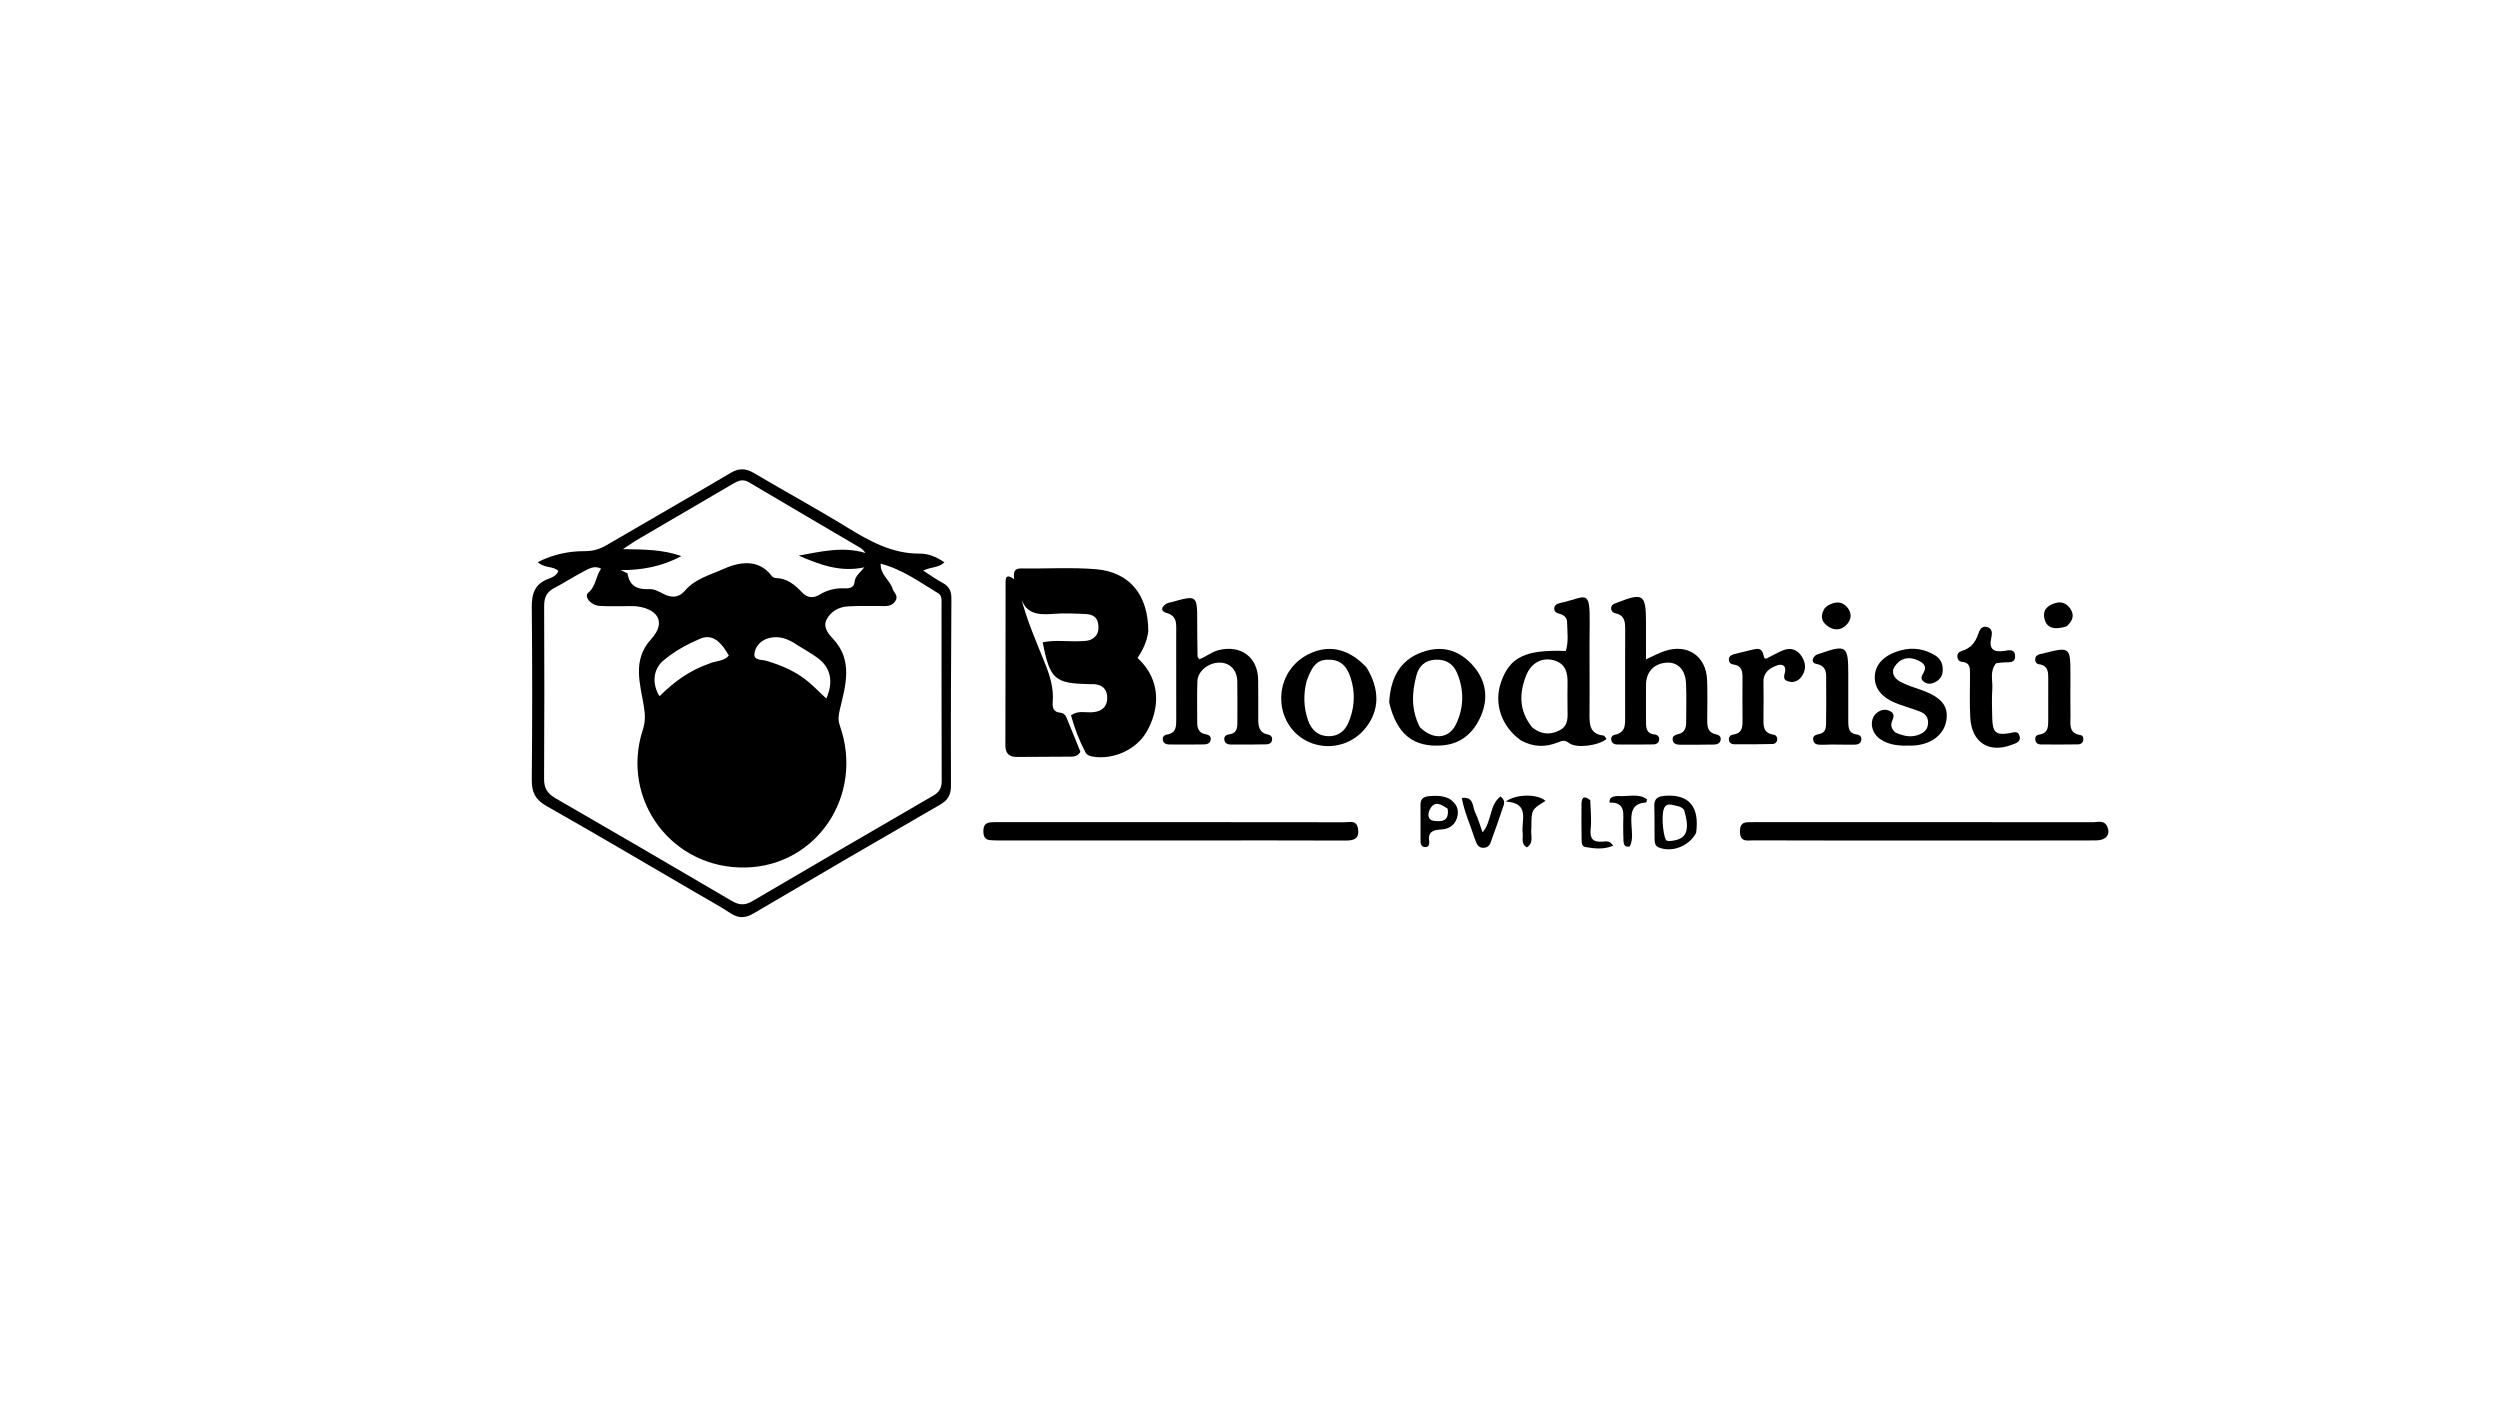 <svg version="1.1" id="Layer_1" xmlns="http://www.w3.org/2000/svg" xmlns:xlink="http://www.w3.org/1999/xlink" x="0px" y="0px"
	 width="100%" viewBox="0 0 1024 576" enable-background="new 0 0 1024 576" xml:space="preserve">
<path fill="#000000" opacity="1" stroke="none" 
	d="
M284.651,365.416 
	C264.198,353.494 244.132,341.628 223.845,330.15 
	C219.266,327.559 217.767,324.475 217.814,319.398 
	C218.033,295.916 218.051,272.43 217.813,248.948 
	C217.756,243.345 218.898,239.234 224.555,237.125 
	C226.135,236.535 227.981,235.807 228.715,233.837 
	C226.519,231.752 223.151,232.862 220.231,230.262 
	C226.565,227.067 232.888,225.743 239.399,225.755 
	C242.735,225.762 245.482,225.034 248.315,223.373 
	C265.265,213.437 282.346,203.724 299.251,193.713 
	C302.761,191.634 305.513,191.805 308.896,193.81 
	C321.5,201.278 334.383,208.286 346.869,215.944 
	C356.14,221.629 365.347,226.833 376.695,226.755 
	C380.134,226.731 383.497,227.992 386.843,230.365 
	C384.391,232.639 381.312,232.16 378.14,233.708 
	C380.993,235.536 383.421,237.32 386.056,238.715 
	C388.76,240.147 389.712,242.12 389.693,245.151 
	C389.533,270.63 389.417,296.111 389.519,321.589 
	C389.534,325.397 388.444,327.636 385.1,329.565 
	C359.57,344.284 334.108,359.122 308.727,374.097 
	C305.234,376.158 302.494,376.233 299.136,374.013 
	C294.56,370.986 289.698,368.392 284.651,365.416 
M246.203,232.922 
	C243.387,231.43 241.02,233.047 238.746,234.23 
	C234.76,236.302 230.994,238.796 227.005,240.86 
	C223.939,242.448 222.875,244.737 222.887,248.11 
	C222.972,271.771 223.002,295.434 222.859,319.095 
	C222.835,322.958 224.306,325.098 227.574,326.981 
	C251.675,340.876 275.7,354.906 299.688,368.996 
	C302.59,370.7 305.025,370.961 308.015,369.206 
	C332.722,354.695 357.476,340.262 382.264,325.888 
	C384.719,324.465 385.732,322.77 385.721,319.903 
	C385.627,295.741 385.665,271.578 385.652,247.416 
	C385.652,245.77 385.916,243.958 384.174,242.924 
	C376.808,238.552 369.888,233.291 360.718,230.875 
	C360.527,235.536 364.627,237.653 365.628,241.213 
	C366.038,242.672 367.959,243.827 366.936,245.831 
	C365.992,247.68 364.314,248.24 362.344,248.242 
	C357.345,248.248 352.336,248.097 347.351,248.371 
	C343.7,248.571 340.453,250.326 338.686,253.54 
	C336.95,256.698 339.11,259.418 341.149,261.585 
	C349.489,270.452 346.39,280.581 344.068,290.348 
	C343.457,292.918 343.151,294.798 344.014,297.246 
	C353.995,325.586 334.718,354.612 305.521,355.325 
	C275.277,356.065 253.955,327.554 263.328,298.807 
	C264.334,295.72 264.303,292.956 263.786,289.68 
	C262.291,280.212 258.736,270.476 266.788,261.696 
	C272.563,255.398 270.066,249.797 261.424,248.437 
	C259.792,248.18 258.098,248.3 256.433,248.284 
	C252.768,248.247 249.088,248.428 245.441,248.156 
	C241.876,247.891 239.103,244.295 240.968,242.773 
	C244.067,240.242 243.941,236.197 246.203,232.922 
M257.05,234.887 
	C257.843,240.201 261.223,241.54 266.131,241.315 
	C267.965,241.231 269.961,242.344 271.712,243.245 
	C275.112,244.993 278.048,244.896 280.646,241.841 
	C284.698,237.077 291.025,235.44 296.142,233.128 
	C301.945,230.506 310.442,228.32 316.119,235.946 
	C316.466,236.412 317.272,236.761 317.875,236.776 
	C322.453,236.887 325.588,239.559 328.499,242.634 
	C330.667,244.923 333.086,245.137 335.709,243.568 
	C338.796,241.724 342.076,240.807 345.703,240.996 
	C347.573,241.093 349.78,240.867 349.995,238.554 
	C350.251,235.787 352.352,234.546 354.052,232.376 
	C344.255,234.518 335.696,231.283 327.139,227.576 
	C336.206,225.961 345.159,223.677 354.46,226.5 
	C353.871,225.582 353.227,224.879 352.441,224.416 
	C337.227,215.466 321.966,206.595 306.8,197.564 
	C304.299,196.075 302.447,196.859 300.362,198.08 
	C287.431,205.653 274.477,213.187 261.554,220.774 
	C259.364,222.059 257.285,223.535 255.155,224.922 
	C263.507,225.077 271.397,225.002 279.082,227.791 
	C271.229,232.014 262.941,233.569 254.202,233.517 
	C254.953,233.852 255.704,234.187 257.05,234.887 
M326.351,264.079 
	C322.95,261.734 319.257,260.31 315.104,261.32 
	C311.772,262.13 309.351,264.658 309.009,267.788 
	C308.701,270.596 312.091,270.126 313.982,270.69 
	C320.259,272.562 326.189,275.096 331.22,279.371 
	C333.702,281.481 335.989,283.819 338.461,286.145 
	C341.57,278.985 340.21,273.228 334.584,269.253 
	C332.144,267.529 329.54,266.036 326.351,264.079 
M290.533,271.784 
	C293.153,270.606 296.464,271.001 298.521,268.493 
	C294.75,261.827 291.202,259.695 286.556,261.706 
	C281.224,264.013 276.111,266.824 271.655,270.61 
	C267.558,274.091 266.915,280.005 270.144,285.184 
	C275.841,279.464 282.169,274.741 290.533,271.784 
z"/>
<path fill="#000000" opacity="1" stroke="none" 
	d="
M470.336,258.688 
	C469.745,262.972 468.025,266.359 465.937,269.507 
	C475.904,278.648 474.988,290.78 469.443,300.089 
	C465.266,307.103 456.009,311.196 447.92,309.963 
	C446.539,309.752 445.246,309.402 444.568,308.109 
	C442.034,303.273 440.138,298.202 438.673,293.003 
	C441.493,291.004 444.232,291.849 446.795,291.776 
	C450.71,291.666 453.42,290.038 453.51,286.003 
	C453.6,281.931 451.04,280.066 447.013,280.221 
	C446.68,280.234 446.346,280.215 446.013,280.209 
	C431.957,279.927 430.038,278.225 427.09,263.086 
	C432.153,262.039 437.267,262.846 442.321,262.634 
	C444.16,262.556 445.983,262.626 447.614,261.547 
	C449.914,260.025 450.174,257.79 449.787,255.365 
	C449.329,252.492 447.103,251.603 444.686,251.496 
	C440.196,251.299 435.668,251.1 431.201,251.457 
	C424.876,251.962 419.484,251.408 417.952,243.592 
	C420.317,253.745 424.583,262.988 428.291,272.408 
	C430.221,277.312 431.622,282.097 431.196,287.37 
	C431.007,289.716 431.399,291.735 434.413,291.941 
	C435.465,292.013 436.324,292.717 436.72,293.665 
	C438.752,298.532 440.711,303.428 442.552,307.961 
	C441.325,309.821 439.952,309.912 438.633,309.924 
	C431.303,309.992 423.973,309.991 416.643,310.048 
	C413.377,310.074 411.79,308.689 411.801,305.245 
	C411.875,283.254 411.847,261.263 411.887,239.271 
	C411.89,237.265 411.675,234.59 415.37,237.19 
	C415.223,235.076 414.905,232.767 418.337,232.827 
	C428.495,233.004 438.709,232.315 448.805,233.14 
	C462.756,234.281 470.374,243.719 470.336,258.688 
z"/>
<path fill="#000000" opacity="1" stroke="none" 
	d="
M488,344.253 
	C461.674,344.256 435.849,344.26 410.023,344.255 
	C408.526,344.254 407.022,344.25 405.531,344.127 
	C403.427,343.953 402.819,342.523 402.791,340.646 
	C402.761,338.582 403.332,337 405.722,336.828 
	C406.717,336.756 407.719,336.739 408.718,336.739 
	C456.037,336.739 503.356,336.729 550.675,336.795 
	C552.753,336.797 555.636,335.754 556.228,339.337 
	C556.935,343.609 554.592,344.31 550.981,344.293 
	C530.154,344.198 509.327,344.25 488,344.253 
z"/>
<path fill="#000000" opacity="1" stroke="none" 
	d="
M779,344.276 
	C758.345,344.269 738.189,344.288 718.034,344.217 
	C715.898,344.209 713.044,345.002 712.734,341.356 
	C712.507,338.698 713.016,336.65 716.334,336.776 
	C717.165,336.808 717.999,336.754 718.832,336.754 
	C764.973,336.747 811.114,336.729 857.255,336.783 
	C859.243,336.785 861.762,335.799 863.037,338.403 
	C864.649,341.694 862.733,344.224 858.456,344.238 
	C840.133,344.295 821.81,344.271 803.487,344.275 
	C795.491,344.277 787.496,344.275 779,344.276 
z"/>
<path fill="#000000" opacity="1" stroke="none" 
	d="
M623.046,303.313 
	C614.94,297.639 611.785,288.123 614.823,279.405 
	C618.405,269.124 624.769,266.029 641.352,266.638 
	C642.557,262.811 641.954,258.848 641.89,254.929 
	C641.858,252.991 640.648,251.923 638.882,251.436 
	C637.701,251.111 636.578,250.719 636.63,249.235 
	C636.692,247.499 638.136,247.255 639.409,246.879 
	C639.726,246.785 640.063,246.759 640.386,246.681 
	C649.629,244.454 651.317,241.201 651.129,255.247 
	C650.964,267.554 651.188,279.866 651.062,292.173 
	C651.016,296.611 651.036,300.646 656.827,301.293 
	C657.268,301.342 657.618,302.203 658.007,302.681 
	C654.872,305.393 645.688,306.67 642.701,304.358 
	C640.95,303.002 639.862,303.367 638.286,304.016 
	C633.257,306.086 628.271,306.131 623.046,303.313 
M627.595,297.947 
	C631.045,300.738 634.757,301.195 638.737,299.183 
	C642.722,297.169 642.043,293.452 642.057,290.002 
	C642.071,286.677 641.958,283.349 642.063,280.027 
	C642.206,275.486 641.233,271.655 636.188,270.392 
	C631.546,269.231 627.15,271.513 625.11,276.683 
	C622.294,283.819 621.998,290.937 627.595,297.947 
z"/>
<path fill="#000000" opacity="1" stroke="none" 
	d="
M665.652,291.775 
	C665.651,280.138 665.61,268.974 665.675,257.81 
	C665.692,254.782 665.51,252.077 661.847,251.261 
	C660.573,250.977 659.744,250.183 659.953,248.771 
	C660.126,247.604 661.156,247.315 662.095,246.947 
	C673.159,242.61 674.174,243.287 674.198,255.076 
	C674.208,259.874 674.2,264.671 674.2,270.056 
	C677.176,268.728 679.48,267.461 681.933,266.647 
	C691.291,263.542 698.881,268.767 699.229,278.593 
	C699.423,284.085 699.315,289.589 699.282,295.088 
	C699.266,297.768 699.578,300.129 702.827,300.764 
	C704.081,301.009 705.054,301.724 704.756,303.172 
	C704.476,304.53 703.294,304.95 702.086,304.968 
	C697.423,305.038 692.758,305.067 688.094,305.033 
	C686.733,305.023 685.297,304.712 685.12,303.011 
	C684.971,301.577 686.071,300.987 687.283,300.731 
	C689.932,300.171 690.651,298.298 690.653,295.914 
	C690.656,290.583 690.834,285.243 690.598,279.921 
	C690.352,274.359 687.252,271.196 682.809,271.418 
	C677.615,271.678 674.27,275.105 674.213,280.354 
	C674.158,285.352 674.211,290.351 674.207,295.35 
	C674.205,297.946 674.209,300.491 677.746,300.843 
	C678.829,300.951 679.645,301.655 679.609,302.811 
	C679.565,304.229 678.485,304.894 677.254,304.914 
	C672.26,304.996 667.264,304.992 662.269,304.94 
	C661.252,304.929 660.288,304.425 660.01,303.31 
	C659.726,302.171 660.283,301.211 661.356,300.991 
	C666.62,299.912 665.491,295.78 665.652,291.775 
z"/>
<path fill="#000000" opacity="1" stroke="none" 
	d="
M481.773,266.021 
	C481.775,263.027 481.751,260.528 481.784,258.03 
	C481.825,254.934 481.835,252.159 477.822,251.067 
	C475.16,250.342 475.708,248.498 477.822,247.24 
	C478.374,246.912 479.083,246.843 479.722,246.665 
	C490.394,243.697 490.379,243.697 490.377,254.841 
	C490.376,259.502 490.448,264.163 490.52,268.824 
	C490.524,269.104 490.818,269.379 491.203,270.05 
	C493.894,269.08 496.169,267.059 499.062,266.319 
	C508.16,263.991 515.211,269.109 515.336,278.415 
	C515.407,283.744 515.378,289.075 515.374,294.404 
	C515.372,297.396 515.668,300.155 519.377,300.861 
	C520.469,301.069 521.158,301.8 521.046,302.971 
	C520.906,304.45 519.732,304.867 518.539,304.889 
	C513.712,304.977 508.883,305.003 504.056,304.967 
	C502.846,304.958 501.705,304.453 501.486,303.058 
	C501.249,301.55 502.314,300.934 503.54,300.773 
	C506.422,300.395 506.826,298.413 506.822,296.066 
	C506.812,290.403 506.911,284.739 506.796,279.078 
	C506.699,274.38 503.698,271.37 499.456,271.408 
	C494.893,271.449 490.6,274.892 490.447,279.064 
	C490.24,284.719 490.405,290.388 490.384,296.051 
	C490.376,298.491 491.179,300.265 493.836,300.752 
	C495.064,300.976 496.148,301.525 495.893,303.029 
	C495.66,304.406 494.479,304.892 493.288,304.911 
	C488.463,304.987 483.635,304.999 478.809,304.937 
	C477.613,304.922 476.462,304.404 476.272,302.995 
	C476.114,301.818 476.88,301.031 477.93,300.878 
	C481.874,300.306 481.798,297.437 481.789,294.498 
	C481.761,285.171 481.775,275.844 481.773,266.021 
z"/>
<path fill="#000000" opacity="1" stroke="none" 
	d="
M569.001,287.717 
	C569.635,276.096 574.714,269.216 584.305,266.549 
	C591.86,264.449 598.206,266.915 603.178,272.446 
	C608.628,278.51 609.844,285.73 606.557,293.317 
	C603.577,300.195 598.455,304.714 590.752,305.316 
	C578.901,306.243 572.083,300.714 569.001,287.717 
M581.539,297.806 
	C586.851,303.142 593.378,302.799 596.346,296.707 
	C599.63,289.969 599.732,282.896 596.935,275.92 
	C595.352,271.973 592.362,269.985 587.948,270.206 
	C583.638,270.422 581.153,272.864 580.146,276.72 
	C578.352,283.589 577.852,290.484 581.539,297.806 
z"/>
<path fill="#000000" opacity="1" stroke="none" 
	d="
M559.743,273.395 
	C565.288,282.521 565.063,291.008 559.317,298.21 
	C554.152,304.683 545.586,307.217 537.774,304.583 
	C530.206,302.032 525.106,295.051 524.801,286.827 
	C524.479,278.143 529.418,270.539 537.521,267.242 
	C545.301,264.076 552.943,266.111 559.743,273.395 
M535.202,278.916 
	C533.82,284.377 533.925,289.775 535.804,295.122 
	C537.153,298.959 539.788,301.346 543.844,301.542 
	C547.923,301.739 550.852,299.577 552.391,295.846 
	C554.529,290.664 555.137,285.361 553.812,279.765 
	C552.373,273.691 549.849,270.59 545.227,270.244 
	C540.123,269.862 537.805,271.713 535.202,278.916 
z"/>
<path fill="#000000" opacity="1" stroke="none" 
	d="
M776.296,300.007 
	C779.563,301.433 782.549,302.198 785.772,300.995 
	C787.983,300.17 789.523,298.968 789.728,296.434 
	C789.936,293.866 788.63,292.285 786.431,291.444 
	C783.487,290.317 780.441,289.46 777.483,288.368 
	C770.922,285.946 767.726,282.121 767.914,277.065 
	C768.107,271.869 771.978,268.124 778.74,266.341 
	C783.706,265.032 788.297,265.842 792.622,268.428 
	C795.004,269.852 795.885,272.203 795.738,274.82 
	C795.607,277.156 794.249,278.802 792.022,279.692 
	C790.486,280.305 789.089,280.14 787.824,279.088 
	C786.669,278.127 786.991,277.031 787.656,275.974 
	C789.611,272.867 787.787,271.405 785.193,270.308 
	C781.415,268.709 778.16,269.818 776.052,273.019 
	C774.342,275.616 776.079,278.017 778.372,279.251 
	C781.126,280.733 784.208,281.62 787.174,282.692 
	C795.316,285.633 798.251,289.3 797.19,295.289 
	C796.131,301.265 790.522,305.224 783.01,305.406 
	C778.47,305.517 773.988,305.438 770.075,302.694 
	C766.002,299.839 765.536,294.112 769.155,291.687 
	C770.798,290.586 772.551,290.373 774.33,291.365 
	C776.104,292.354 775.695,293.775 775.048,295.241 
	C774.28,296.977 774.691,298.478 776.296,300.007 
z"/>
<path fill="#000000" opacity="1" stroke="none" 
	d="
M725.321,268.813 
	C727.26,267.851 728.85,266.909 730.555,266.281 
	C733.873,265.059 736.465,266.282 738.185,269.195 
	C739.867,272.046 739.734,274.936 737.578,277.554 
	C736.147,279.292 734.203,279.707 732.159,278.997 
	C730.163,278.305 730.824,276.757 731.141,275.239 
	C731.72,272.466 729.84,271.861 727.88,272.557 
	C724.819,273.643 722.242,275.41 722.315,279.325 
	C722.406,284.149 722.35,288.976 722.316,293.801 
	C722.293,297.035 722.009,300.346 726.523,300.935 
	C727.38,301.046 727.962,301.81 727.956,302.733 
	C727.949,303.906 727.126,304.713 726.11,304.738 
	C720.799,304.87 715.484,304.909 710.172,304.851 
	C709.206,304.84 708.244,304.181 708.154,302.987 
	C708.066,301.804 708.821,301.03 709.861,300.891 
	C713.817,300.361 713.77,297.53 713.74,294.57 
	C713.684,289.079 713.685,283.587 713.729,278.096 
	C713.752,275.283 713.676,272.664 709.992,272.186 
	C708.941,272.05 708.14,271.312 708.141,270.17 
	C708.142,268.748 709.244,268.204 710.408,267.9 
	C712.657,267.313 714.937,266.843 717.184,266.249 
	C719.6,265.611 721.795,265.058 722.403,268.628 
	C722.777,270.822 724.082,269.283 725.321,268.813 
z"/>
<path fill="#000000" opacity="1" stroke="none" 
	d="
M817.61,271.67 
	C814.884,274.971 816.258,278.576 816.053,281.954 
	C815.802,286.093 815.907,290.262 816.029,294.413 
	C816.194,300.064 817.631,301.245 823.061,300.312 
	C824.7,300.03 826.586,299.148 827.217,301.434 
	C827.897,303.9 825.625,304.462 824.001,305.079 
	C814.681,308.62 807.632,304.151 807.035,294.086 
	C806.681,288.124 806.923,282.125 806.919,276.143 
	C806.917,273.736 806.999,271.365 803.641,271.083 
	C802.585,270.994 801.856,270.226 801.737,269.088 
	C801.588,267.654 802.483,266.937 803.68,266.585 
	C807.208,265.546 809.142,263.064 810.273,259.706 
	C810.805,258.125 811.574,256.351 813.691,256.774 
	C816.171,257.269 816.036,259.457 815.635,261.191 
	C814.548,265.892 816.519,267.248 820.883,266.621 
	C822.748,266.352 825.312,265.565 825.385,268.731 
	C825.455,271.742 822.886,271.181 820.972,271.311 
	C819.978,271.379 818.985,271.44 817.61,271.67 
z"/>
<path fill="#000000" opacity="1" stroke="none" 
	d="
M848.038,281.01 
	C848.044,285.338 847.971,289.17 848.074,292.997 
	C848.163,296.316 847.01,300.339 852.248,301.115 
	C853.105,301.242 853.456,302.206 853.319,303.122 
	C853.143,304.302 852.233,304.881 851.221,304.896 
	C846.066,304.977 840.908,304.986 835.753,304.927 
	C834.718,304.915 833.852,304.282 833.675,303.122 
	C833.499,301.963 834.032,301.062 835.156,300.909 
	C839.184,300.36 838.946,297.372 838.953,294.503 
	C838.967,289.174 838.986,283.845 838.962,278.516 
	C838.95,275.669 839.207,272.658 835.183,272.083 
	C834.093,271.927 833.508,271.014 833.633,269.866 
	C833.759,268.719 834.603,268.197 835.614,267.903 
	C835.932,267.811 836.272,267.801 836.594,267.719 
	C848.058,264.802 848.058,264.802 848.045,277.016 
	C848.044,278.182 848.039,279.347 848.038,281.01 
z"/>
<path fill="#000000" opacity="1" stroke="none" 
	d="
M750.153,304.958 
	C748.689,304.993 747.69,305.069 746.695,305.043 
	C745.068,305.001 743.069,305.322 742.694,303.09 
	C742.337,300.96 744.28,300.963 745.654,300.521 
	C747.899,299.799 747.94,297.858 747.962,296.032 
	C748.027,290.546 748.055,285.058 747.998,279.573 
	C747.965,276.341 748.672,272.81 743.81,271.89 
	C741.994,271.546 742.145,269.657 743.652,268.432 
	C744.02,268.133 744.539,268.002 745.005,267.84 
	C756.377,263.882 757.063,264.37 757.049,276.35 
	C757.042,282.668 757.033,288.986 757.051,295.304 
	C757.058,297.873 757.095,300.418 760.583,300.85 
	C761.926,301.017 762.679,301.999 762.353,303.347 
	C762.03,304.685 760.793,305.004 759.596,305.014 
	C756.604,305.041 753.612,304.979 750.153,304.958 
z"/>
<path fill="#000000" opacity="1" stroke="none" 
	d="
M694.723,341.178 
	C691.72,346.681 684.997,349.172 679.667,347.217 
	C677.827,346.541 677.735,345.117 677.716,343.614 
	C677.658,339.127 677.746,334.636 677.602,330.152 
	C677.503,327.072 679.091,326.182 681.848,325.965 
	C691.704,325.187 696.242,330.294 694.723,341.178 
M689.814,331.724 
	C689.031,330.779 687.988,330.297 686.81,330.099 
	C684.793,329.759 682.476,328.404 681.429,331.582 
	C680.416,334.656 681.375,343.939 682.818,344.372 
	C683.568,344.597 684.465,344.449 685.275,344.331 
	C690.851,343.524 692.255,340.12 689.814,331.724 
z"/>
<path fill="#000000" opacity="1" stroke="none" 
	d="
M593.576,327.117 
	C596.804,329.19 597.784,331.831 596.768,335.061 
	C595.806,338.119 593.375,339.593 590.352,339.756 
	C587.1,339.931 584.798,340.605 585.389,344.63 
	C585.552,345.737 585.271,347.124 583.582,346.962 
	C582.06,346.817 581.864,345.532 581.854,344.365 
	C581.809,339.385 581.829,334.403 581.841,329.422 
	C581.846,327.083 583.345,326.267 585.378,326.098 
	C588.038,325.876 590.693,325.807 593.576,327.117 
M592.97,331.266 
	C590.44,329.55 587.665,327.654 585.659,331.54 
	C584.933,332.944 584.356,335.849 587.419,336.227 
	C590.529,336.61 593.688,336.465 592.97,331.266 
z"/>
<path fill="#000000" opacity="1" stroke="none" 
	d="
M603.905,343.084 
	C602.154,337.543 599.753,332.606 598.773,326.838 
	C603.82,326.247 603.05,330.379 604.141,332.569 
	C605.381,335.053 606.112,337.791 607.254,340.943 
	C611.131,336.411 609.958,329.749 614.607,326.231 
	C617.016,328.089 615.904,329.717 615.43,331.169 
	C614.09,335.268 612.656,339.338 611.166,343.385 
	C610.559,345.034 610.264,347.076 607.879,347.254 
	C605.162,347.456 604.758,345.29 603.905,343.084 
z"/>
<path fill="#000000" opacity="1" stroke="none" 
	d="
M627.262,339.012 
	C626.782,342.001 628.498,345.091 625.422,347.085 
	C622.822,345.59 623.943,343.201 623.69,341.241 
	C623.026,336.102 626.91,328.939 616.786,328.324 
	C621.107,325.037 630.014,325.22 633.032,328.035 
	C627.268,331.609 627.268,331.609 627.262,339.012 
z"/>
<path fill="#000000" opacity="1" stroke="none" 
	d="
M662.461,326.032 
	C666.799,326.444 671.023,324.766 674.645,327.401 
	C674.456,328.1 674.388,328.675 674.285,328.681 
	C668.053,329.072 668.002,333.254 668.253,337.976 
	C668.407,340.868 668.963,343.918 667.568,346.682 
	C665.544,347.203 665.072,345.952 664.984,344.54 
	C664.85,342.392 664.916,340.231 664.859,338.077 
	C664.747,333.789 666.313,328.544 659.246,328.73 
	C659.244,326.183 660.796,326.336 662.461,326.032 
z"/>
<path fill="#000000" opacity="1" stroke="none" 
	d="
M846.486,256.557 
	C841.279,258.205 838.285,257.13 837.414,253.475 
	C836.52,249.72 838.814,247.92 841.936,246.992 
	C844.413,246.255 846.529,247.182 847.984,249.307 
	C849.82,251.987 849,254.3 846.486,256.557 
z"/>
<path fill="#000000" opacity="1" stroke="none" 
	d="
M747.311,249.247 
	C747.945,248.642 748.29,248.265 748.712,248.022 
	C751.579,246.371 754.45,246.079 756.724,248.86 
	C758.48,251.007 758.463,253.513 756.579,255.65 
	C754.602,257.892 751.989,258.439 749.413,256.972 
	C746.519,255.324 745.154,252.865 747.311,249.247 
z"/>
<path fill="#000000" opacity="1" stroke="none" 
	d="
M651.357,327.723 
	C651.535,331.89 651.919,335.74 651.534,339.512 
	C651.125,343.53 652.478,345.056 656.438,344.736 
	C657.795,344.626 659.471,344.214 660.736,346.399 
	C656.89,348.043 653.082,347.602 649.348,346.928 
	C647.763,346.642 647.843,344.896 647.825,343.59 
	C647.764,338.937 647.721,334.283 647.779,329.631 
	C647.807,327.343 648.236,325.311 651.357,327.723 
z"/>
</svg>